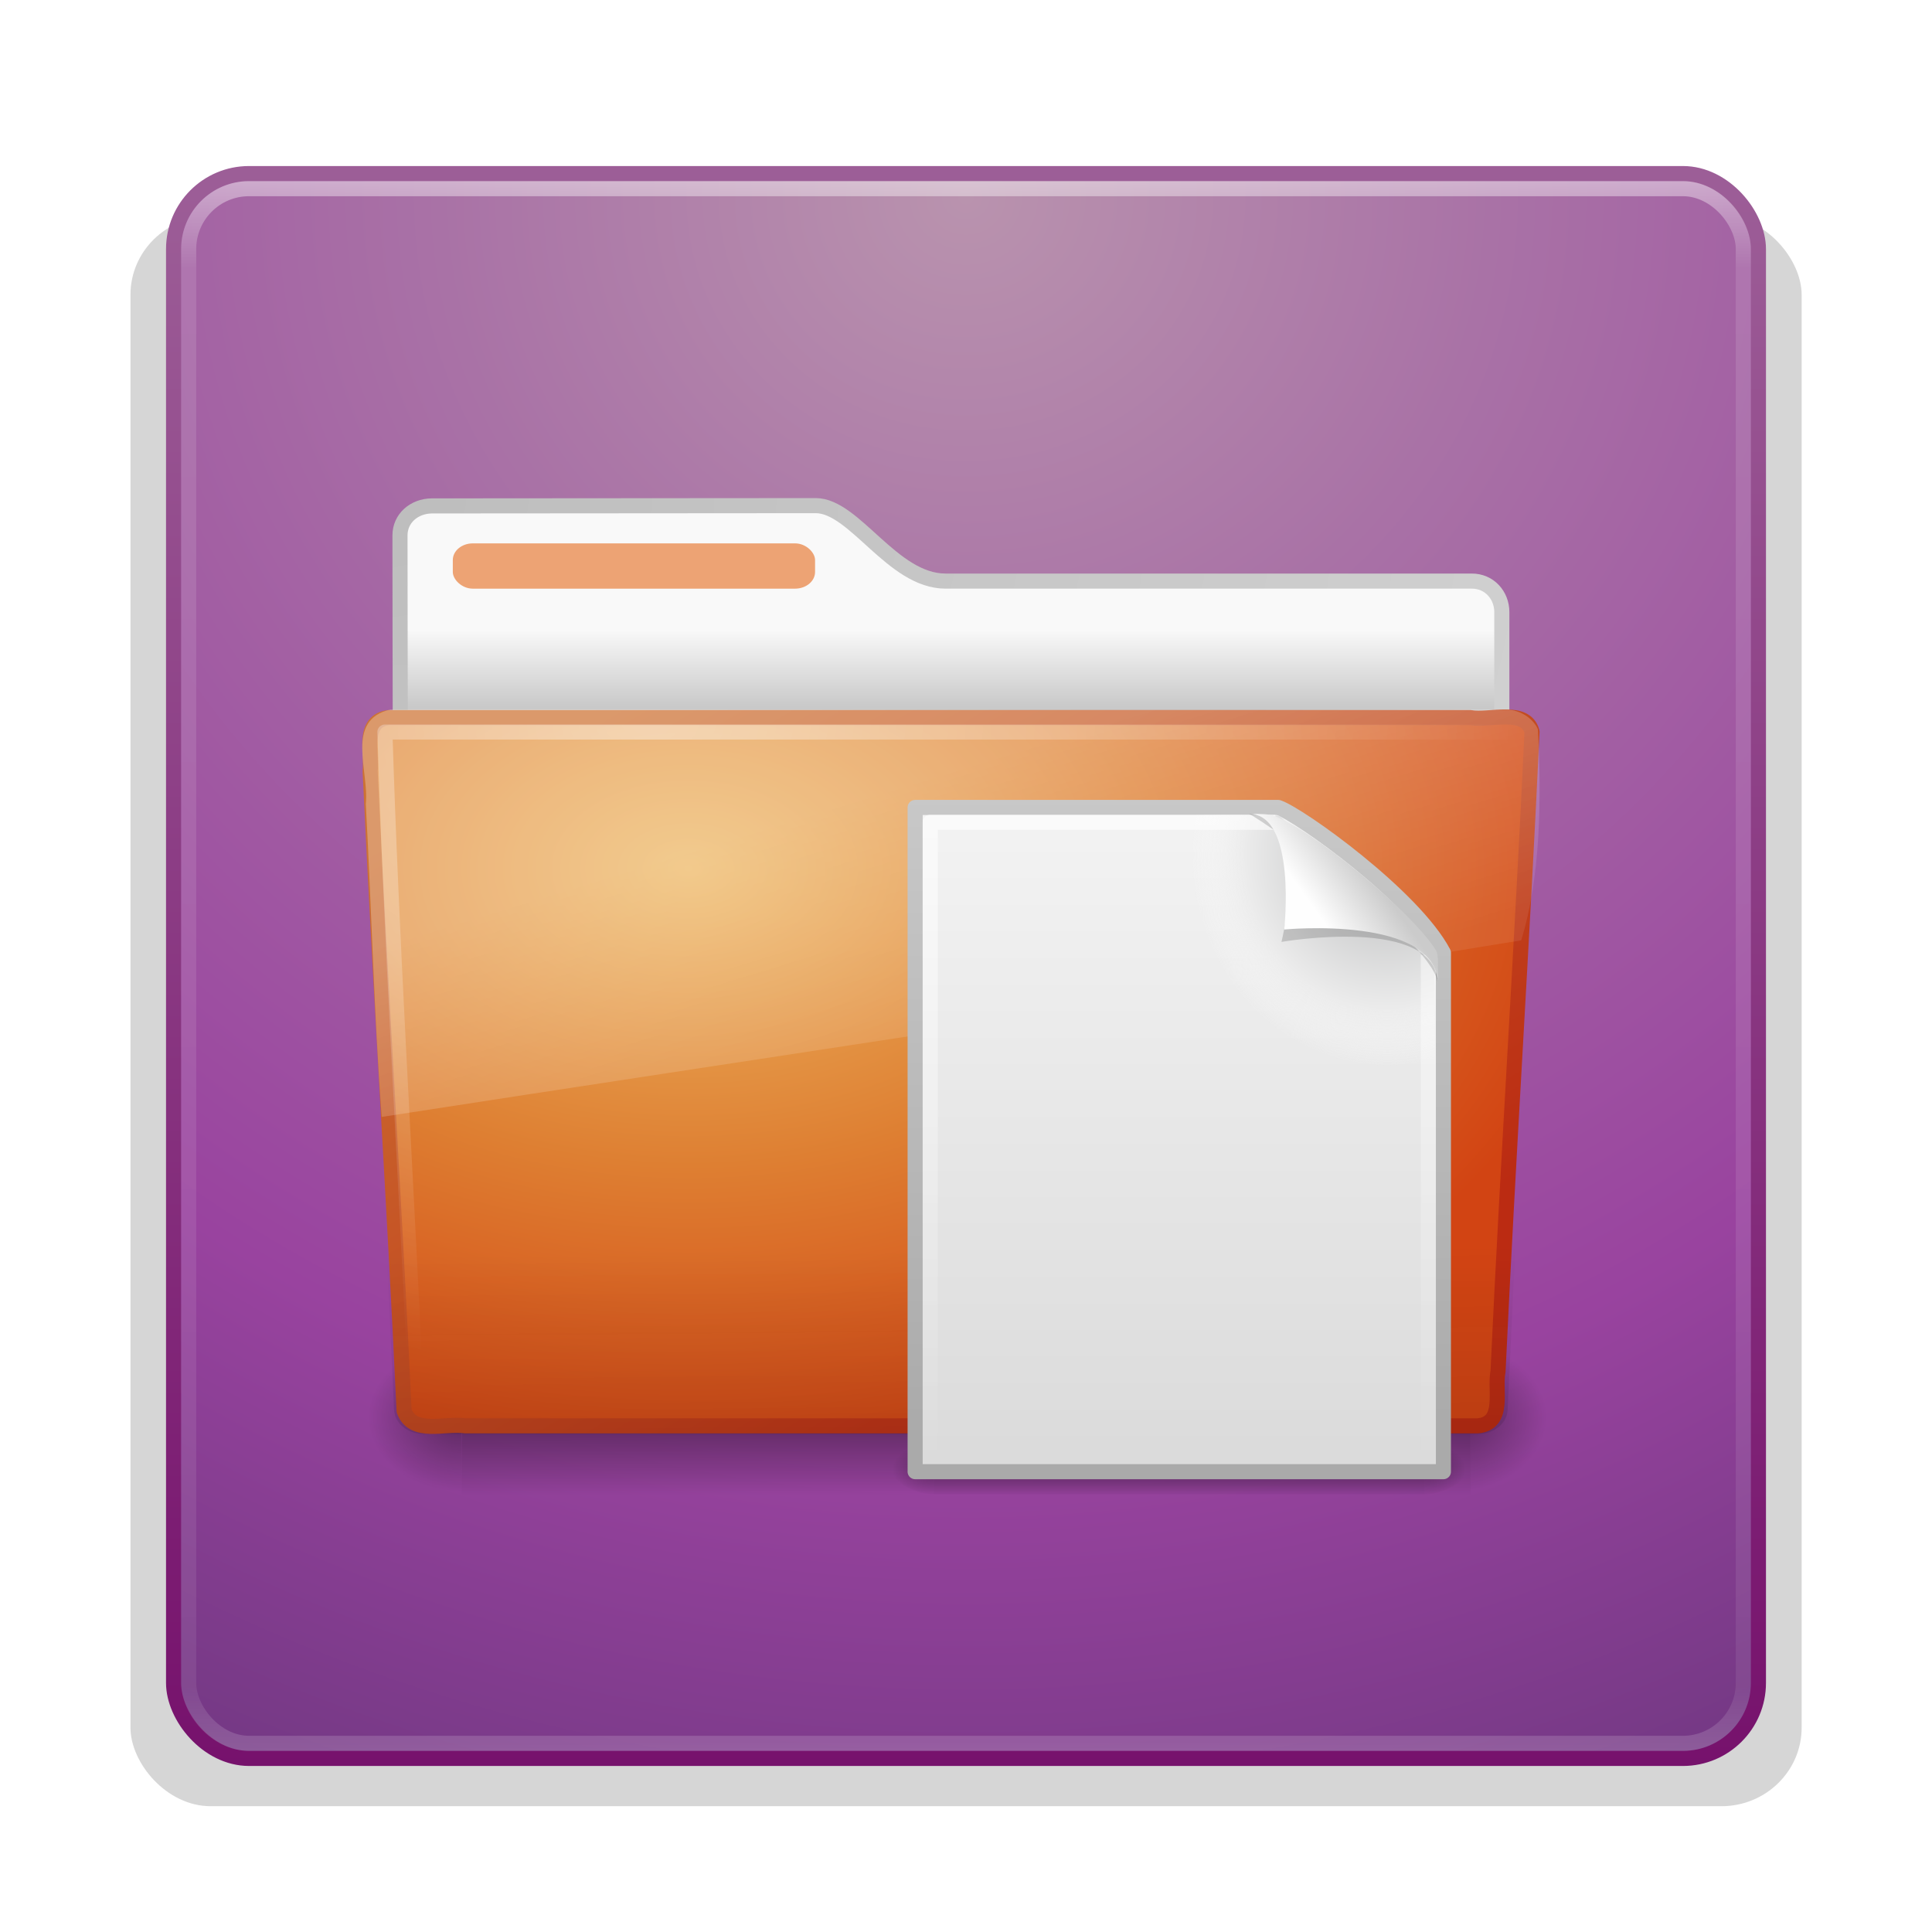 <?xml version="1.0" encoding="UTF-8" standalone="no"?>
<!-- Created with Inkscape (http://www.inkscape.org/) -->
<svg id="svg4501" xmlns:rdf="http://www.w3.org/1999/02/22-rdf-syntax-ns#" xmlns="http://www.w3.org/2000/svg" height="128" width="128" version="1.1" xmlns:cc="http://creativecommons.org/ns#" xmlns:xlink="http://www.w3.org/1999/xlink" xmlns:dc="http://purl.org/dc/elements/1.1/">
 <defs id="defs4503">
  <linearGradient id="linearGradient2959" y2="43" gradientUnits="userSpaceOnUse" y1="5" gradientTransform="matrix(2.784 0 0 2.784 -3.202 -66.419)" x2="24" x1="24">
   <stop id="stop3926" style="stop-color:#fff" offset="0"/>
   <stop id="stop3928" style="stop-color:#fff;stop-opacity:.235" offset=".063"/>
   <stop id="stop3930" style="stop-color:#fff;stop-opacity:.157" offset=".951"/>
   <stop id="stop3932" style="stop-color:#fff;stop-opacity:.392" offset="1"/>
  </linearGradient>
  <filter id="filter6181">
   <feGaussianBlur id="feGaussianBlur6183" stdDeviation="1.6"/>
  </filter>
  <radialGradient id="radialGradient2962-786" gradientUnits="userSpaceOnUse" cx="7.496" cy="8.45" r="20" gradientTransform="matrix(5.2307e-8 6.292 -6.656 -1.1592e-7 119.85 -97.702)">
   <stop id="stop5843" style="stop-color:#b993ae" offset="0"/>
   <stop id="stop5845" style="stop-color:#a972a6" offset=".262"/>
   <stop id="stop5847" style="stop-color:#99439f" offset=".661"/>
   <stop id="stop5849" style="stop-color:#643479" offset="1"/>
  </radialGradient>
  <linearGradient id="linearGradient2964-697" y2="3.899" gradientUnits="userSpaceOnUse" y1="44" gradientTransform="matrix(2.692 0 0 2.692 -1.007 -64.224)" x2="24" x1="24">
   <stop id="stop5853" style="stop-color:#76116c" offset="0"/>
   <stop id="stop5855" style="stop-color:#9d5f98" offset="1"/>
  </linearGradient>
  <linearGradient id="linearGradient6491" y2="609.51" gradientUnits="userSpaceOnUse" x2="302.86" gradientTransform="matrix(.083 0 0 .037 -5.941 25.412)" y1="366.65" x1="302.86">
   <stop id="stop2667-8" style="stop-opacity:0" offset="0"/>
   <stop id="stop2669-1" offset=".5"/>
   <stop id="stop2671-6" style="stop-opacity:0" offset="1"/>
  </linearGradient>
  <radialGradient id="radialGradient6493" gradientUnits="userSpaceOnUse" cy="486.65" cx="605.71" gradientTransform="matrix(.032 0 0 .037 24.637 25.412)" r="117.14">
   <stop id="stop2675-9" offset="0"/>
   <stop id="stop2677-9" style="stop-opacity:0" offset="1"/>
  </radialGradient>
  <radialGradient id="radialGradient6495" gradientUnits="userSpaceOnUse" cy="486.65" cx="605.71" gradientTransform="matrix(-.032 0 0 .037 23.363 25.412)" r="117.14">
   <stop id="stop2681-45" offset="0"/>
   <stop id="stop2683-4" style="stop-opacity:0" offset="1"/>
  </radialGradient>
  <linearGradient id="linearGradient6509" y2="33.955" gradientUnits="userSpaceOnUse" x2="15.215" gradientTransform="matrix(1.69 0 0 1.659 21.949 -43.152)" y1="22.292" x1="11.566">
   <stop id="stop2687-89" style="stop-color:#fff;stop-opacity:.275" offset="0"/>
   <stop id="stop2689-5" style="stop-color:#fff;stop-opacity:.078" offset="1"/>
  </linearGradient>
  <radialGradient id="radialGradient6512" gradientUnits="userSpaceOnUse" cy="8.302" cx="7.265" gradientTransform="matrix(0 2.068 -2.774 0 65.799 -30.917)" r="20.98">
   <stop id="stop2693-8" style="stop-color:#fff;stop-opacity:0.4" offset="0"/>
   <stop id="stop2695-6" style="stop-color:#fff;stop-opacity:0" offset="1"/>
  </radialGradient>
  <linearGradient id="linearGradient6515" y2="36.658" gradientUnits="userSpaceOnUse" x2="22.809" gradientTransform="matrix(1.942 0 0 1.655 16.011 -41.436)" y1="49.629" x1="22.935">
   <stop id="stop2661-3" style="stop-color:#0a0a0a;stop-opacity:.498" offset="0"/>
   <stop id="stop2663-6" style="stop-color:#0a0a0a;stop-opacity:0" offset="1"/>
  </linearGradient>
  <radialGradient id="radialGradient6518" gradientUnits="userSpaceOnUse" cy="14.113" cx="63.969" gradientTransform="matrix(2.652 -1.5971e-7 1.047e-7 1.705 -124.42 -30.133)" r="23.097">
   <stop id="stop3618-2-1" style="stop-color:#edb763" offset="0"/>
   <stop id="stop2559-0" style="stop-color:#de7f32" offset=".5"/>
   <stop id="stop3620-1-3" style="stop-color:#d24413" offset="1"/>
  </radialGradient>
  <linearGradient id="linearGradient6520" y2="15.944" gradientUnits="userSpaceOnUse" x2="65.34" gradientTransform="matrix(1.695 0 0 1.679 -69.423 -43.999)" y1="45.114" x1="82.453">
   <stop id="stop3624-5-7" style="stop-color:#bb2b12" offset="0"/>
   <stop id="stop3626-7-0" style="stop-color:#cd7233" offset="1"/>
  </linearGradient>
  <linearGradient id="linearGradient6527" y2="16.19" gradientUnits="userSpaceOnUse" x2="62.989" gradientTransform="matrix(1.72 0 0 1.697 -66.668 -44.276)" y1="13.183" x1="62.989">
   <stop id="stop6406-5" style="stop-color:#f9f9f9" offset="0"/>
   <stop id="stop6408-6" style="stop-color:#c9c9c9" offset="1"/>
  </linearGradient>
  <radialGradient id="radialGradient6529" gradientUnits="userSpaceOnUse" cy="5.017" cx="3" gradientTransform="matrix(-2.1932e-8 2.909 -3.715 -2.4774e-8 43 -39.429)" r="21">
   <stop id="stop3486-3" style="stop-color:#bdbdbd" offset="0"/>
   <stop id="stop3488-4" style="stop-color:#d0d0d0" offset="1"/>
  </radialGradient>
  <filter id="filter3212" height="1.329" width="1.297" y="-.164" x="-.148">
   <feGaussianBlur id="feGaussianBlur3214" stdDeviation="0.774"/>
  </filter>
  <linearGradient id="linearGradient3333" y2="609.51" gradientUnits="userSpaceOnUse" y1="366.65" gradientTransform="matrix(.067 0 0 0.015 -.341 37.04)" x2="302.86" x1="302.86">
   <stop id="stop5050-3" style="stop-opacity:0" offset="0"/>
   <stop id="stop5056-6" offset=".5"/>
   <stop id="stop5052-5" style="stop-opacity:0" offset="1"/>
  </linearGradient>
  <radialGradient id="radialGradient3330" gradientUnits="userSpaceOnUse" xlink:href="#linearGradient5060-6" cx="605.71" cy="486.65" r="117.14" gradientTransform="matrix(-.023 0 0 0.015 21.623 37.04)"/>
  <radialGradient id="radialGradient3327" gradientUnits="userSpaceOnUse" xlink:href="#linearGradient5060-6" cx="605.71" cy="486.65" r="117.14" gradientTransform="matrix(.023 0 0 0.015 26.361 37.04)"/>
  <linearGradient id="linearGradient3324" y2="2.906" gradientUnits="userSpaceOnUse" y1="50.786" gradientTransform="matrix(.807 0 0 .895 59.41 -2.981)" x2="-51.786" x1="-51.786">
   <stop id="stop3106-81" style="stop-color:#aaa" offset="0"/>
   <stop id="stop3108-2" style="stop-color:#c8c8c8" offset="1"/>
  </linearGradient>
  <linearGradient id="linearGradient3322" y2="47.013" gradientUnits="userSpaceOnUse" y1=".985" gradientTransform="matrix(1 0 0 .956 -1.0065e-7 -1.915)" x2="25.132" x1="25.132">
   <stop id="stop3602-3" style="stop-color:#f4f4f4" offset="0"/>
   <stop id="stop3604-9" style="stop-color:#dbdbdb" offset="1"/>
  </linearGradient>
  <radialGradient id="radialGradient3319" gradientUnits="userSpaceOnUse" cy="112.3" cx="102" gradientTransform="matrix(.362 0 0 -.391 .851 47.517)" r="139.56">
   <stop id="stop41-8" style="stop-color:#b7b8b9" offset="0"/>
   <stop id="stop47-8" style="stop-color:#ececec" offset=".189"/>
   <stop id="stop49-5" style="stop-color:#fafafa;stop-opacity:0" offset=".257"/>
   <stop id="stop51-0" style="stop-color:#fff;stop-opacity:0" offset=".301"/>
   <stop id="stop53-9" style="stop-color:#fafafa;stop-opacity:0" offset=".531"/>
   <stop id="stop55-6" style="stop-color:#ebecec;stop-opacity:0" offset=".845"/>
   <stop id="stop57-3" style="stop-color:#e1e2e3;stop-opacity:0" offset="1"/>
  </radialGradient>
  <linearGradient id="linearGradient3316" y2="46.017" gradientUnits="userSpaceOnUse" y1="2" gradientTransform="matrix(1 0 0 .978 0 -.967)" x2="24" x1="24">
   <stop id="stop3213-5" style="stop-color:#fff" offset="0"/>
   <stop id="stop3215-6" style="stop-color:#fff;stop-opacity:0" offset="1"/>
  </linearGradient>
  <linearGradient id="linearGradient3312" y2="5.457" gradientUnits="userSpaceOnUse" y1="8.059" gradientTransform="matrix(.998 0 0 1.041 .164 -1.106)" x2="36.358" x1="32.892">
   <stop id="stop8591-1" style="stop-color:#fefefe" offset="0"/>
   <stop id="stop8593-5" style="stop-color:#cbcbcb" offset="1"/>
  </linearGradient>
  <linearGradient id="linearGradient5060-6">
   <stop id="stop5062-3" offset="0"/>
   <stop id="stop5064-9" style="stop-opacity:0" offset="1"/>
  </linearGradient>
 </defs>
 <g id="layer1" transform="translate(.391 63.608)">
  <rect id="rect5505-2" style="opacity:.4;color:#000000;filter:url(#filter6181)" rx="3.072" transform="matrix(1.73 0 0 1.646 1.333 -42.965)" ry="3.162" width="64" y="-3.84" x="4" height="64"/>
  <rect id="rect5505" style="stroke-linejoin:round;color:#000000;stroke:url(#linearGradient2964-697);stroke-linecap:round;fill:url(#radialGradient2962-786)" rx="5" ry="5" height="105" width="105" y="-52.108" x="11.109"/>
  <rect id="rect6741" style="opacity:.5;stroke-linejoin:round;stroke:url(#linearGradient2959);stroke-linecap:round;fill:none" rx="4" ry="4" height="103" width="103" y="-51.108" x="12.109"/>
  <path id="path2856" style="stroke-linejoin:round;stroke:url(#radialGradient6529);stroke-linecap:round;fill:url(#linearGradient6527)" d="m28.219-30.09c-1.188 0.013-2.11 0.836-2.11 1.952 0 9.357 0.055 16.527 0 25.029 2.469 0 73-6.296 73-8.999v-10.947c0-1.116-0.825-2.067-2.013-2.054h-34.845c-3.522 0-6.019-5-8.601-5l-25.43 0.019z"/>
  <g id="g2858" style="opacity:.4" transform="matrix(1.642 0 0 1.133 23.64 -18.902)">
   <rect id="rect2860" style="fill:url(#linearGradient6491)" height="9" width="40.7" y="39" x="4"/>
   <path id="path2862" style="fill:url(#radialGradient6493)" d="m44.7 39v8.999c1.655 0.017 4-2.016 4-4.5s-1.846-4.499-4-4.499z"/>
   <path id="path2864" style="fill:url(#radialGradient6495)" d="m4 39v8.999c-1.655 0.017-4-2.017-4-4.501s1.846-4.499 4-4.499z"/>
  </g>
  <path id="path2866" style="stroke-linejoin:round;stroke:url(#linearGradient6520);stroke-linecap:round;stroke-width:.999;fill:url(#radialGradient6518)" d="m25.376-16.067c-1.818 0.208-1.1 2.354-1.245 3.56 0.665 14.218 1.59 28.15 2.251 42.368 0.579 1.621 2.703 0.791 4.048 0.997h67.089c1.847-0.179 1.079-2.363 1.339-3.613 0.665-14.218 1.59-28.15 2.252-42.368-0.426-1.602-2.829-0.712-4.089-0.944h-71.645z"/>
  <path id="path2868" style="opacity:.4;fill:url(#linearGradient6515)" d="m25.381-16.608 74.455 0.001c1.076 0 1.773 0.738 1.773 1.655l-2.112 44.689c0 0.917-0.866 1.655-1.942 1.655h-69.896c-1.076 0-1.942-0.738-1.942-1.655l-2.11-44.69c0-0.917 0.697-1.655 1.773-1.655z"/>
  <path id="path2870" style="stroke-linejoin:round;stroke:url(#radialGradient6512);stroke-linecap:round;fill:none" d="m100.11-15.108h-75c0.408 13.432 1.314 28 1.971 42"/>
  <path id="path2872" style="fill:url(#linearGradient6509)" d="m99.282-16.603c-24.594 0.122-49.196-0.035-73.793 0-3.054 0.682-1.41 4.093-1.644 6.258 0.375 6.908 0.546 13.847 1.049 20.737 25.356-3.921 50.586-7.645 75.497-11.698 1.32-4.292 1.331-9.409 1.111-13.987-0.387-0.837-1.33-1.329-2.22-1.31z"/>
  <rect id="rect2874" style="display:block;fill:#eda374" rx="1.325" ry="1.103" height="3" width="24" y="-27.608" x="29.609"/>
  <g id="g3318" transform="translate(53.739 -10.608)">
   <rect id="rect2879" style="opacity:.3;fill:url(#linearGradient3333)" height="3.57" width="32.508" y="42.43" x="7.738"/>
   <path id="path2881" style="opacity:.3;fill:url(#radialGradient3330)" d="m7.738 42.43v3.57c-1.187 0.007-2.868-0.8-2.868-1.785 0-0.985 1.324-1.785 2.868-1.785z"/>
   <path id="path2883" style="opacity:.3;fill:url(#radialGradient3327)" d="m40.246 42.43v3.57c1.187 0.007 2.868-0.8 2.868-1.785 0-0.985-1.324-1.785-2.868-1.785z"/>
   <path id="path4160" style="stroke-linejoin:round;stroke:url(#linearGradient3324);stroke-width:1;fill:url(#linearGradient3322)" d="m6.5 0.497h24.061c1.407 0.475 8.966 5.882 10.939 9.626v34.379h-35v-44.006z"/>
   <path id="path4191" style="fill:url(#radialGradient3319)" d="m7.362 44c-0.199 0-0.362-0.175-0.362-0.391v-42.204c0-0.216 0.162-0.391 0.362-0.391 7.483 0.108 15.775-0.161 23.249 0.027l10.283 8.866 0.106 33.702c0 0.216-0.162 0.391-0.362 0.391h-33.276z"/>
   <path id="path2435" style="opacity:.6;stroke-linejoin:round;stroke:url(#linearGradient3316);stroke-width:1;fill:none" d="m40.5 10.259v33.263h-33v-42.045h22.866"/>
   <path id="path12038" style="opacity:.4;fill-rule:evenodd;filter:url(#filter3212)" d="m28.617 0.921c4.282 0 2.153 8.483 2.153 8.483s10.358-1.802 10.358 2.819c0-2.61-11.302-10.729-12.511-11.302z"/>
   <path id="path4474" style="fill:url(#linearGradient3312);fill-rule:evenodd" d="m28.617 0.921c3.187 0 2.336 7.662 2.336 7.662s10.175-0.981 10.175 3.64c0-1.126 0.086-1.932-0.134-2.284-1.578-2.524-8.395-8.188-10.857-8.931-0.184-0.056-0.593-0.088-1.52-0.088z"/>
  </g>
 </g>
</svg>
